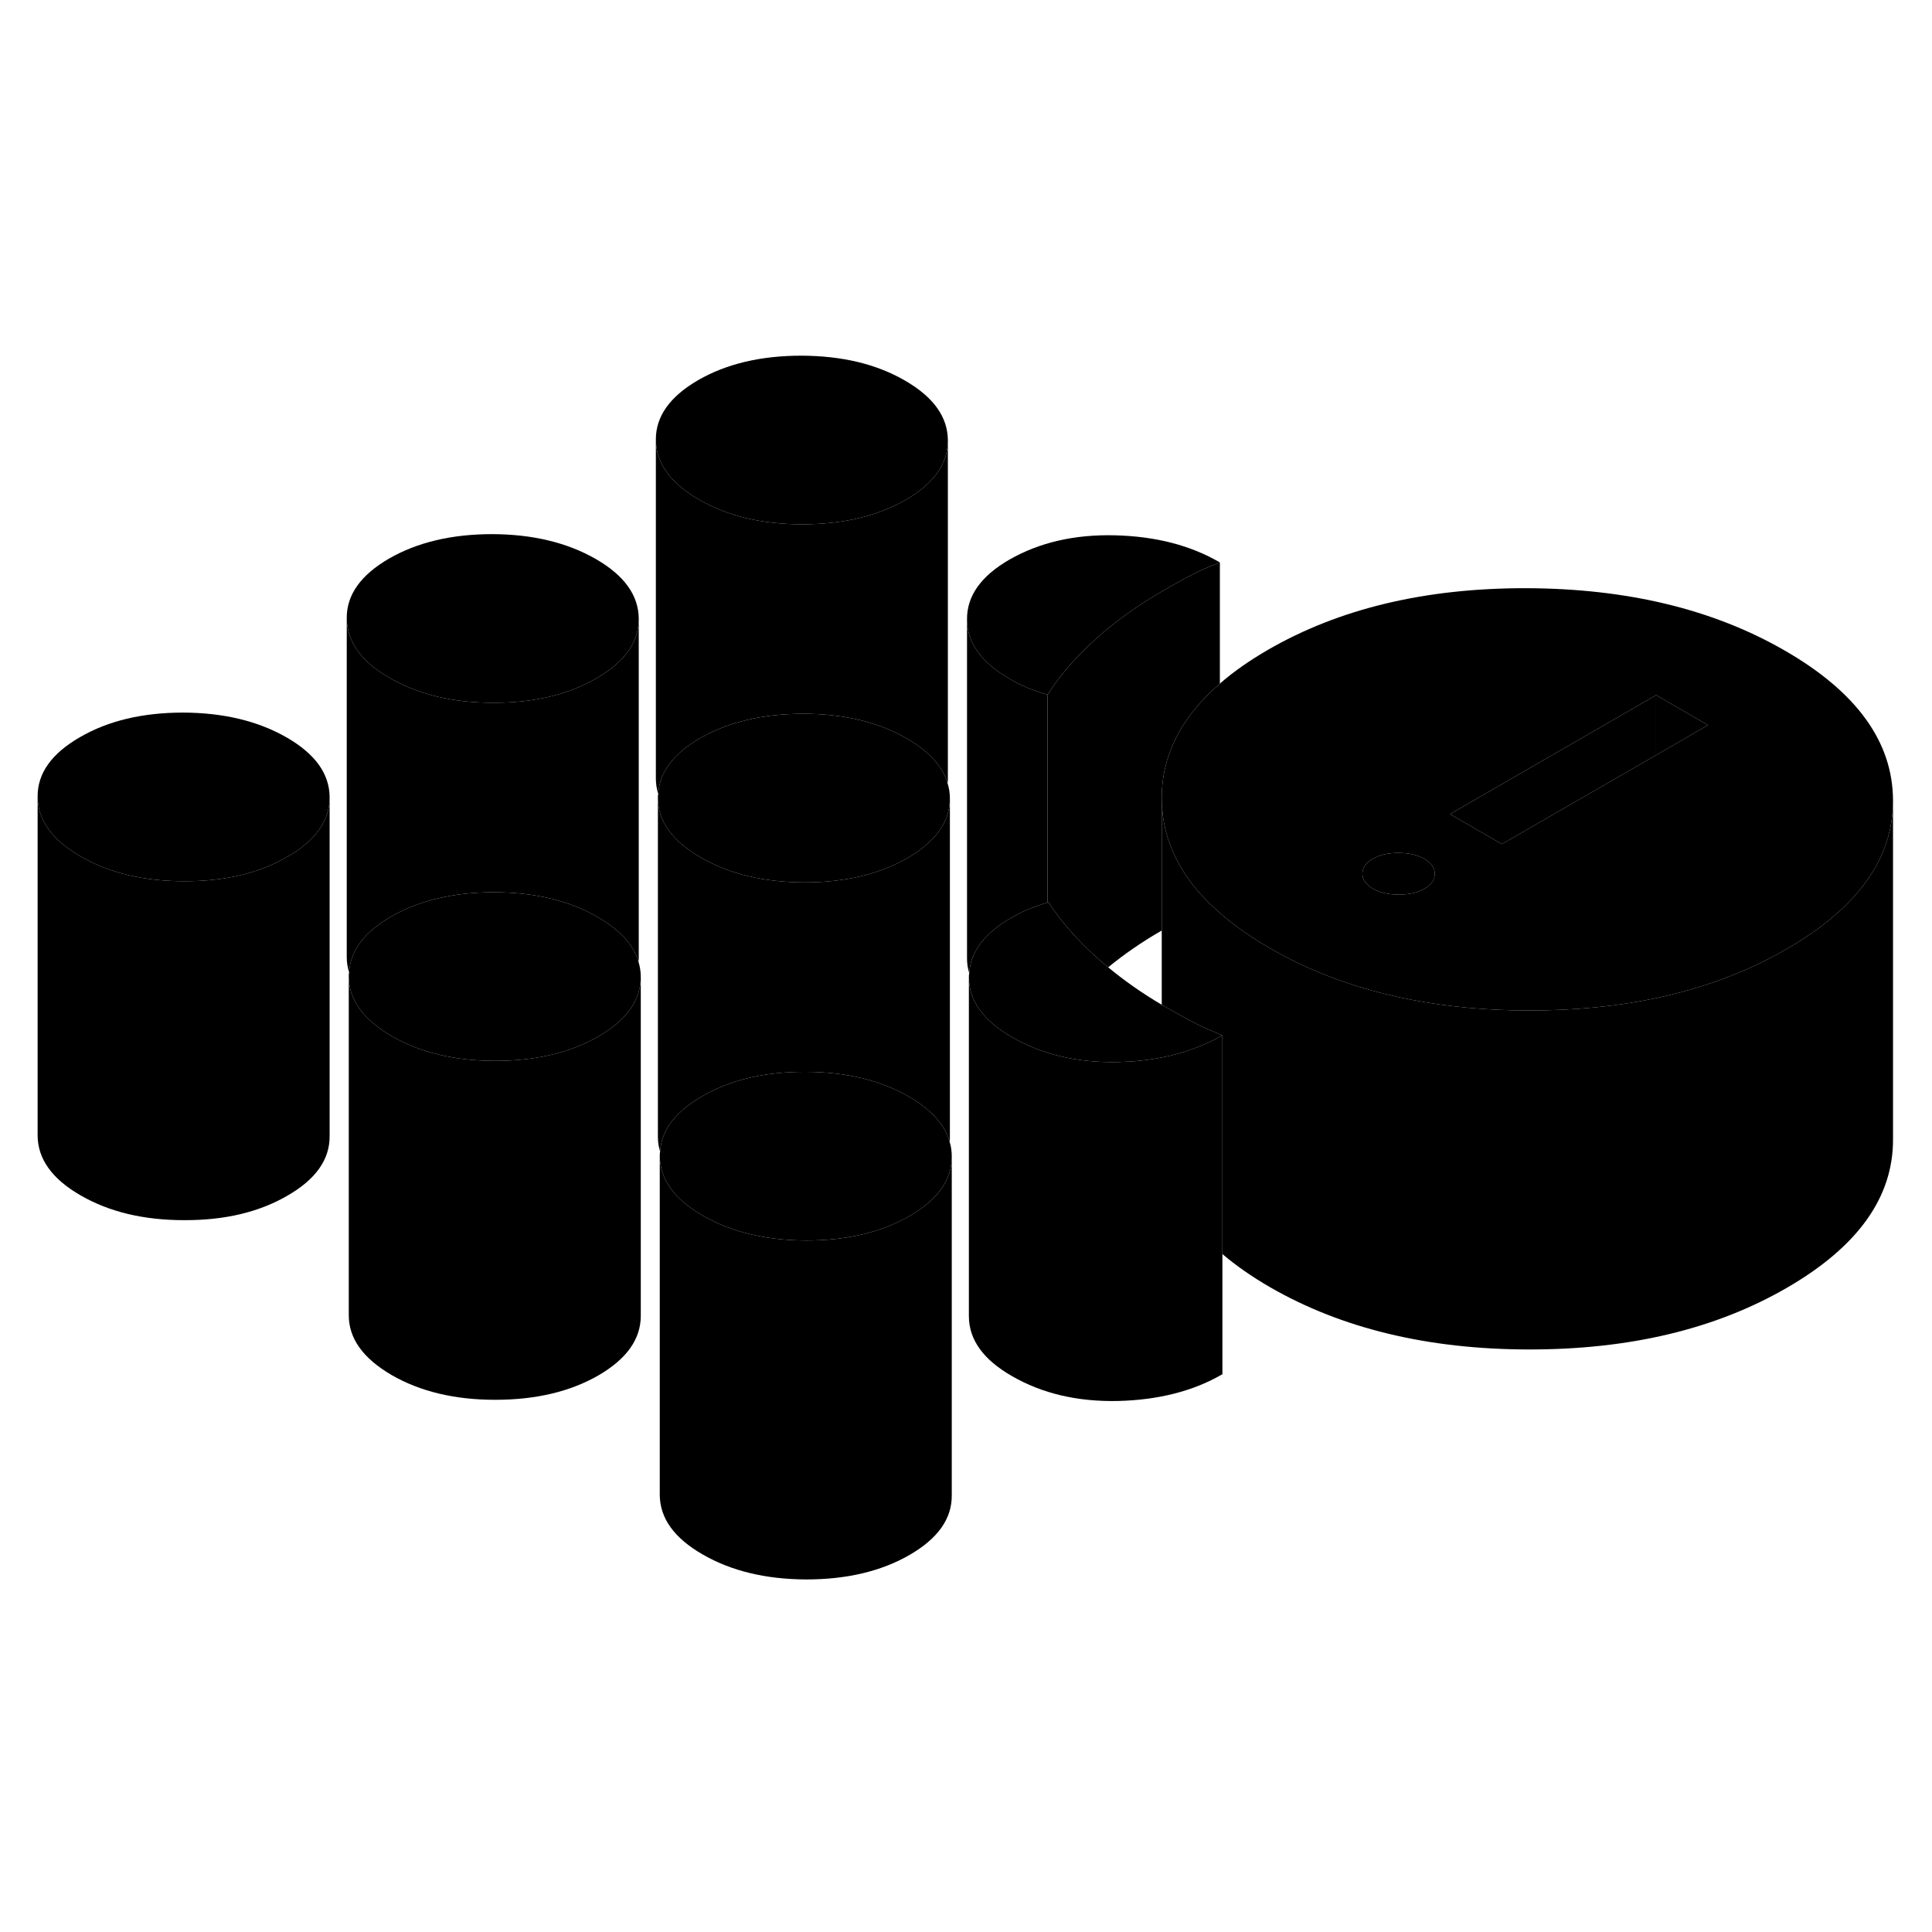 <svg width="24" height="24" viewBox="0 0 114 78" class="pr-icon-iso-duotone-secondary" xmlns="http://www.w3.org/2000/svg" stroke-width="1px" stroke-linecap="round" stroke-linejoin="round">
    <path d="M19.45 29.037V29.057C19.45 30.427 18.62 31.607 16.95 32.557C15.28 33.527 13.25 34.007 10.86 33.997C8.47 33.997 6.44 33.507 4.76 32.537C3.07 31.567 2.23 30.387 2.22 29.007C2.21 27.627 3.05 26.457 4.72 25.497C6.39 24.527 8.42 24.047 10.81 24.047C13.2 24.057 15.23 24.547 16.92 25.517C18.6 26.487 19.44 27.657 19.45 29.037Z" class="pr-icon-iso-duotone-primary-stroke" stroke-linejoin="round"/>
    <path d="M72.13 43.087C71.62 43.387 71.07 43.637 70.5 43.847C69.89 44.087 69.24 44.267 68.55 44.397C67.74 44.557 66.88 44.647 65.97 44.667C63.58 44.717 61.49 44.227 59.71 43.197C58.02 42.227 57.18 41.057 57.17 39.677C57.17 39.587 57.17 39.497 57.19 39.417C57.27 38.147 58.11 37.047 59.67 36.157C60.02 35.947 60.38 35.777 60.73 35.627C61.07 35.497 61.43 35.367 61.81 35.257C61.83 35.247 61.85 35.247 61.87 35.237C62.59 36.357 63.54 37.437 64.71 38.497C64.93 38.697 65.16 38.887 65.39 39.077C66.33 39.857 67.38 40.597 68.55 41.287C68.65 41.337 68.75 41.397 68.85 41.457C69.41 41.777 69.94 42.077 70.45 42.337C70.77 42.507 71.1 42.667 71.46 42.807C71.67 42.907 71.9 42.997 72.13 43.087Z" class="pr-icon-iso-duotone-primary-stroke" stroke-linejoin="round"/>
    <path d="M71.98 15.187C71.37 15.417 70.81 15.667 70.31 15.927C69.8 16.187 69.27 16.487 68.71 16.807C67.14 17.707 65.77 18.697 64.61 19.747C63.45 20.797 62.51 21.887 61.81 22.997C61.4 22.877 61.02 22.747 60.66 22.597C60.31 22.457 59.95 22.277 59.59 22.067C57.91 21.097 57.06 19.927 57.06 18.547C57.05 17.167 57.88 15.997 59.55 15.027C61.33 14.007 63.41 13.527 65.8 13.587C68.19 13.647 70.25 14.177 71.98 15.187Z" class="pr-icon-iso-duotone-primary-stroke" stroke-linejoin="round"/>
    <path d="M55.93 7.977V7.997C55.93 9.367 55.1 10.537 53.44 11.497C51.76 12.457 49.73 12.937 47.34 12.937C44.95 12.937 42.92 12.447 41.24 11.477C39.55 10.497 38.71 9.327 38.7 7.947C38.69 6.567 39.53 5.397 41.2 4.427C42.87 3.467 44.9 2.987 47.29 2.987C49.68 2.997 51.71 3.477 53.4 4.457C55.08 5.427 55.92 6.597 55.93 7.977Z" class="pr-icon-iso-duotone-primary-stroke" stroke-linejoin="round"/>
    <path d="M37.69 18.507V18.527C37.69 19.897 36.86 21.067 35.19 22.027C33.52 22.987 31.49 23.477 29.1 23.467C26.71 23.467 24.68 22.977 23 22.007C21.31 21.037 20.47 19.857 20.46 18.477C20.45 17.097 21.29 15.927 22.96 14.957C24.63 13.997 26.66 13.517 29.05 13.517C31.44 13.527 33.47 14.017 35.16 14.987C36.84 15.957 37.68 17.127 37.69 18.507Z" class="pr-icon-iso-duotone-primary-stroke" stroke-linejoin="round"/>
    <path d="M56.16 50.237V50.257C56.16 51.627 55.33 52.797 53.66 53.757C51.99 54.717 49.96 55.197 47.57 55.197C45.18 55.187 43.15 54.697 41.47 53.727C39.78 52.757 38.94 51.587 38.93 50.207C38.93 50.117 38.93 50.027 38.95 49.947C39.03 48.677 39.87 47.587 41.43 46.687C43.1 45.717 45.13 45.237 47.52 45.247C49.91 45.247 51.94 45.737 53.63 46.707C54.94 47.467 55.74 48.347 56.03 49.357C56.12 49.637 56.16 49.937 56.16 50.237Z" class="pr-icon-iso-duotone-primary-stroke" stroke-linejoin="round"/>
    <path d="M56.05 29.107C56.05 30.487 55.22 31.657 53.55 32.627C51.88 33.587 49.85 34.067 47.46 34.067C45.07 34.057 43.03 33.577 41.35 32.597C39.67 31.627 38.82 30.457 38.82 29.077C38.82 28.997 38.82 28.917 38.84 28.847C38.91 27.567 39.74 26.467 41.31 25.557C42.99 24.597 45.02 24.117 47.4 24.117C49.78 24.117 51.83 24.607 53.51 25.577C54.81 26.337 55.62 27.207 55.91 28.207C56 28.497 56.05 28.797 56.05 29.107Z" class="pr-icon-iso-duotone-primary-stroke" stroke-linejoin="round"/>
    <path d="M37.81 39.637C37.81 41.017 36.98 42.187 35.31 43.157C33.64 44.117 31.61 44.597 29.22 44.597C26.83 44.597 24.79 44.107 23.11 43.137C21.43 42.157 20.58 40.987 20.58 39.607C20.58 39.527 20.58 39.447 20.6 39.377C20.67 38.097 21.5 36.997 23.07 36.087C24.74 35.127 26.78 34.647 29.16 34.647C31.55 34.657 33.59 35.137 35.27 36.117C36.57 36.867 37.38 37.737 37.67 38.737C37.76 39.027 37.81 39.327 37.81 39.637Z" class="pr-icon-iso-duotone-primary-stroke" stroke-linejoin="round"/>
    <path d="M111.7 29.257V49.207C111.72 52.637 109.63 55.567 105.42 57.997C101.22 60.427 96.14 61.637 90.19 61.627C84.25 61.617 79.16 60.387 74.93 57.947C73.86 57.327 72.93 56.677 72.13 55.997V43.087C71.9 42.997 71.67 42.907 71.46 42.807C71.1 42.667 70.77 42.507 70.45 42.337C69.94 42.077 69.41 41.777 68.85 41.457C68.75 41.397 68.65 41.337 68.55 41.287V29.127C68.56 31.087 69.26 32.887 70.64 34.527C70.89 34.827 71.17 35.117 71.47 35.397C72.4 36.307 73.55 37.147 74.93 37.947C75.67 38.377 76.44 38.767 77.24 39.127C80.97 40.777 85.29 41.617 90.19 41.627C92.88 41.627 95.39 41.387 97.72 40.897C99.6 40.497 101.36 39.937 103.01 39.217C103.84 38.857 104.65 38.447 105.42 37.997C109.61 35.577 111.7 32.667 111.7 29.257Z" class="pr-icon-iso-duotone-primary-stroke" stroke-linejoin="round"/>
    <path d="M19.45 29.057V49.037C19.46 50.417 18.63 51.597 16.95 52.557C15.28 53.527 13.25 54.007 10.86 53.997C8.47 53.997 6.44 53.507 4.76 52.537C3.07 51.567 2.23 50.387 2.22 49.007V29.007C2.23 30.387 3.07 31.567 4.76 32.537C6.44 33.507 8.47 33.997 10.86 33.997C13.25 34.007 15.28 33.527 16.95 32.557C18.62 31.607 19.45 30.427 19.45 29.057Z" class="pr-icon-iso-duotone-primary-stroke" stroke-linejoin="round"/>
    <path d="M37.69 18.527V38.507C37.69 38.587 37.69 38.667 37.67 38.737C37.38 37.737 36.57 36.867 35.27 36.117C33.59 35.137 31.55 34.657 29.16 34.647C26.78 34.647 24.74 35.127 23.07 36.087C21.5 36.997 20.67 38.097 20.6 39.377C20.51 39.087 20.46 38.787 20.46 38.477V18.477C20.47 19.857 21.31 21.037 23 22.007C24.68 22.977 26.71 23.467 29.1 23.467C31.49 23.477 33.52 22.987 35.19 22.027C36.86 21.067 37.69 19.897 37.69 18.527Z" class="pr-icon-iso-duotone-primary-stroke" stroke-linejoin="round"/>
    <path d="M37.81 39.637V59.637C37.81 61.017 36.98 62.187 35.31 63.157C33.64 64.117 31.61 64.597 29.22 64.597C26.83 64.597 24.79 64.107 23.11 63.137C21.43 62.157 20.58 60.987 20.58 59.607V39.607C20.58 40.987 21.43 42.157 23.11 43.137C24.79 44.107 26.83 44.597 29.22 44.597C31.61 44.597 33.64 44.117 35.31 43.157C36.98 42.187 37.81 41.017 37.81 39.637Z" class="pr-icon-iso-duotone-primary-stroke" stroke-linejoin="round"/>
    <path d="M56.16 50.257V70.237C56.17 71.617 55.34 72.787 53.66 73.757C51.99 74.717 49.96 75.197 47.57 75.197C45.18 75.187 43.15 74.697 41.47 73.727C39.78 72.757 38.94 71.587 38.93 70.207V50.207C38.94 51.587 39.78 52.757 41.47 53.727C43.15 54.697 45.18 55.187 47.57 55.197C49.96 55.197 51.99 54.717 53.66 53.757C55.33 52.797 56.16 51.627 56.16 50.257Z" class="pr-icon-iso-duotone-primary-stroke" stroke-linejoin="round"/>
    <path d="M61.81 22.997V35.257C61.43 35.367 61.07 35.497 60.73 35.627C60.38 35.777 60.02 35.947 59.67 36.157C58.11 37.047 57.27 38.147 57.19 39.417C57.1 39.137 57.06 38.847 57.06 38.547V18.547C57.06 19.927 57.91 21.097 59.59 22.067C59.95 22.277 60.31 22.457 60.66 22.597C61.02 22.747 61.4 22.877 61.81 22.997Z" class="pr-icon-iso-duotone-primary-stroke" stroke-linejoin="round"/>
    <path d="M105.33 20.397C101.09 17.947 96.01 16.727 90.06 16.707C84.11 16.697 79.04 17.907 74.83 20.337C73.74 20.967 72.78 21.637 71.98 22.337C69.68 24.327 68.54 26.587 68.55 29.127C68.56 31.087 69.26 32.887 70.64 34.527C70.89 34.827 71.17 35.117 71.47 35.397C72.4 36.307 73.55 37.147 74.93 37.947C75.67 38.377 76.44 38.767 77.24 39.127C80.97 40.777 85.29 41.617 90.19 41.627C92.88 41.627 95.39 41.387 97.72 40.897C99.6 40.497 101.36 39.937 103.01 39.217C103.84 38.857 104.65 38.447 105.42 37.997C109.61 35.577 111.7 32.667 111.7 29.257V29.207C111.68 25.777 109.56 22.837 105.33 20.397ZM84.06 34.437C83.65 34.677 83.14 34.787 82.53 34.787C81.92 34.787 81.41 34.667 81.01 34.437C80.6 34.197 80.39 33.907 80.39 33.557C80.39 33.207 80.59 32.907 81 32.677C81.4 32.437 81.91 32.327 82.52 32.327C83.13 32.327 83.64 32.447 84.05 32.677C84.45 32.917 84.66 33.207 84.66 33.557C84.66 33.907 84.46 34.207 84.06 34.437ZM97.72 26.557L88.62 31.807L85.56 30.037L97.72 23.017L100.78 24.787L97.72 26.557Z" class="pr-icon-iso-duotone-primary-stroke" stroke-linejoin="round"/>
    <path d="M84.66 33.557C84.66 33.917 84.46 34.207 84.06 34.437C83.65 34.677 83.14 34.787 82.53 34.787C81.92 34.787 81.41 34.667 81.01 34.437C80.6 34.197 80.39 33.907 80.39 33.557C80.39 33.207 80.59 32.907 81 32.677C81.4 32.437 81.91 32.327 82.52 32.327C83.13 32.327 83.64 32.447 84.05 32.677C84.45 32.917 84.66 33.207 84.66 33.557Z" class="pr-icon-iso-duotone-primary-stroke" stroke-linejoin="round"/>
    <path d="M97.72 23.017V26.557L88.62 31.807L85.56 30.037L97.72 23.017Z" class="pr-icon-iso-duotone-primary-stroke" stroke-linejoin="round"/>
    <path d="M100.78 24.787L97.72 26.557V23.017L100.78 24.787Z" class="pr-icon-iso-duotone-primary-stroke" stroke-linejoin="round"/>
    <path d="M71.98 15.187V22.337C69.68 24.327 68.54 26.587 68.55 29.127V36.907C67.38 37.577 66.33 38.307 65.39 39.077C65.16 38.887 64.93 38.697 64.71 38.497C63.54 37.437 62.59 36.357 61.87 35.237C61.85 35.247 61.83 35.247 61.81 35.257V22.997C62.51 21.887 63.45 20.797 64.61 19.747C65.77 18.697 67.14 17.707 68.71 16.807C69.27 16.487 69.8 16.187 70.31 15.927C70.81 15.667 71.37 15.417 71.98 15.187Z" class="pr-icon-iso-duotone-primary-stroke" stroke-linejoin="round"/>
    <path d="M72.13 43.087V63.087C70.41 64.087 68.35 64.607 65.97 64.667C63.58 64.717 61.49 64.227 59.71 63.197C58.02 62.227 57.18 61.057 57.17 59.677V39.677C57.18 41.057 58.02 42.227 59.71 43.197C61.49 44.227 63.58 44.717 65.97 44.667C66.88 44.647 67.74 44.557 68.55 44.397C69.24 44.267 69.89 44.087 70.5 43.847C71.07 43.637 71.62 43.387 72.13 43.087Z" class="pr-icon-iso-duotone-primary-stroke" stroke-linejoin="round"/>
    <path d="M55.93 7.997V27.977C55.93 28.057 55.93 28.137 55.91 28.207C55.62 27.207 54.81 26.337 53.51 25.577C51.83 24.607 49.79 24.117 47.4 24.117C45.01 24.117 42.99 24.597 41.31 25.557C39.74 26.467 38.91 27.567 38.84 28.847C38.75 28.557 38.7 28.257 38.7 27.947V7.947C38.71 9.327 39.55 10.497 41.24 11.477C42.92 12.447 44.95 12.937 47.34 12.937C49.73 12.937 51.76 12.457 53.44 11.497C55.1 10.537 55.93 9.367 55.93 7.997Z" class="pr-icon-iso-duotone-primary-stroke" stroke-linejoin="round"/>
    <path d="M56.05 29.107V49.107C56.05 49.187 56.05 49.277 56.03 49.357C55.74 48.347 54.94 47.467 53.63 46.707C51.94 45.737 49.91 45.247 47.52 45.247C45.13 45.237 43.1 45.717 41.43 46.687C39.87 47.587 39.03 48.677 38.95 49.947C38.86 49.667 38.82 49.377 38.82 49.077V29.077C38.82 30.457 39.67 31.627 41.35 32.597C43.03 33.577 45.07 34.057 47.46 34.067C49.85 34.067 51.88 33.587 53.55 32.627C55.22 31.657 56.05 30.487 56.05 29.107Z" class="pr-icon-iso-duotone-primary-stroke" stroke-linejoin="round"/>
</svg>